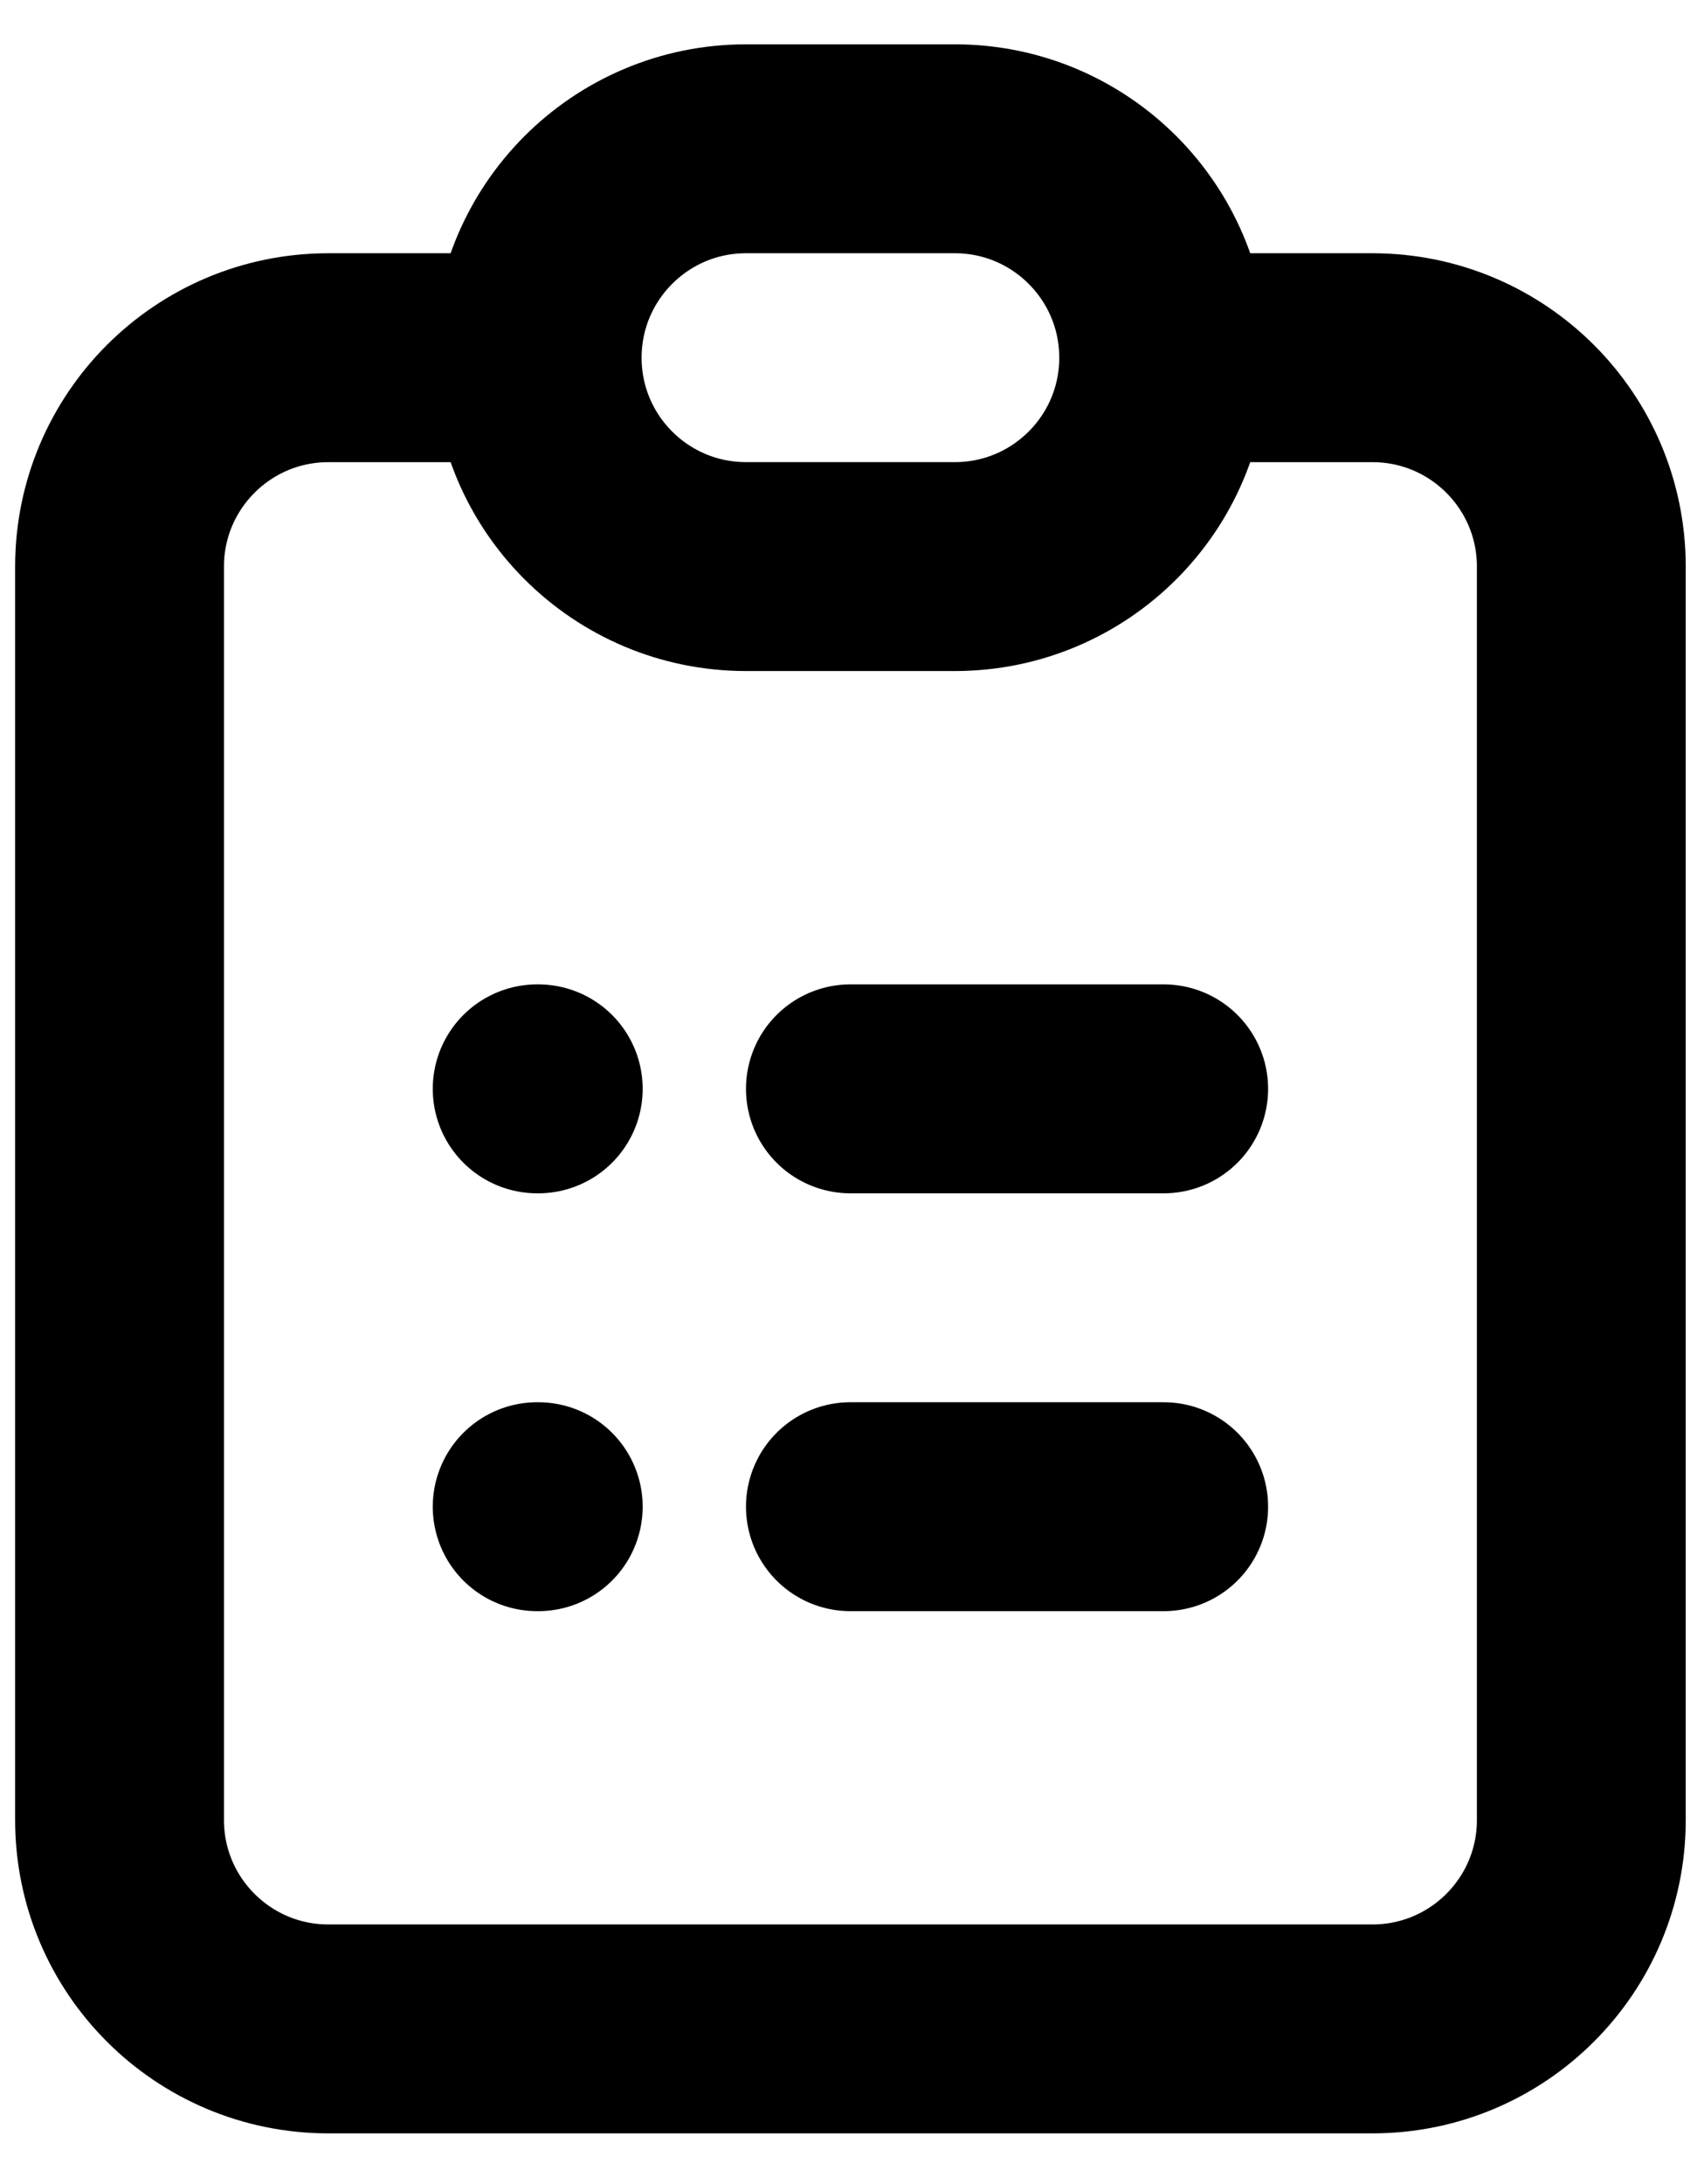 <svg width="32" height="41" viewBox="0 0 32 41" fill="none" xmlns="http://www.w3.org/2000/svg">
  <path
    d="M10.088 6.715H6.166C4.001 6.715 2.245 8.47 2.245 10.636V34.166C2.245 36.332 4.001 38.087 6.166 38.087H25.774C27.94 38.087 29.696 36.332 29.696 34.166V10.636C29.696 8.47 27.94 6.715 25.774 6.715H21.853M10.088 6.715C10.088 8.881 11.844 10.636 14.01 10.636H17.931C20.097 10.636 21.853 8.881 21.853 6.715M10.088 6.715C10.088 4.549 11.844 2.793 14.01 2.793H17.931C20.097 2.793 21.853 4.549 21.853 6.715M15.97 20.44H21.853M15.97 28.284H21.853M10.088 20.44H10.108M10.088 28.284H10.108"
    stroke="currentColor" stroke-width="3.922" stroke-linecap="round" />
</svg>